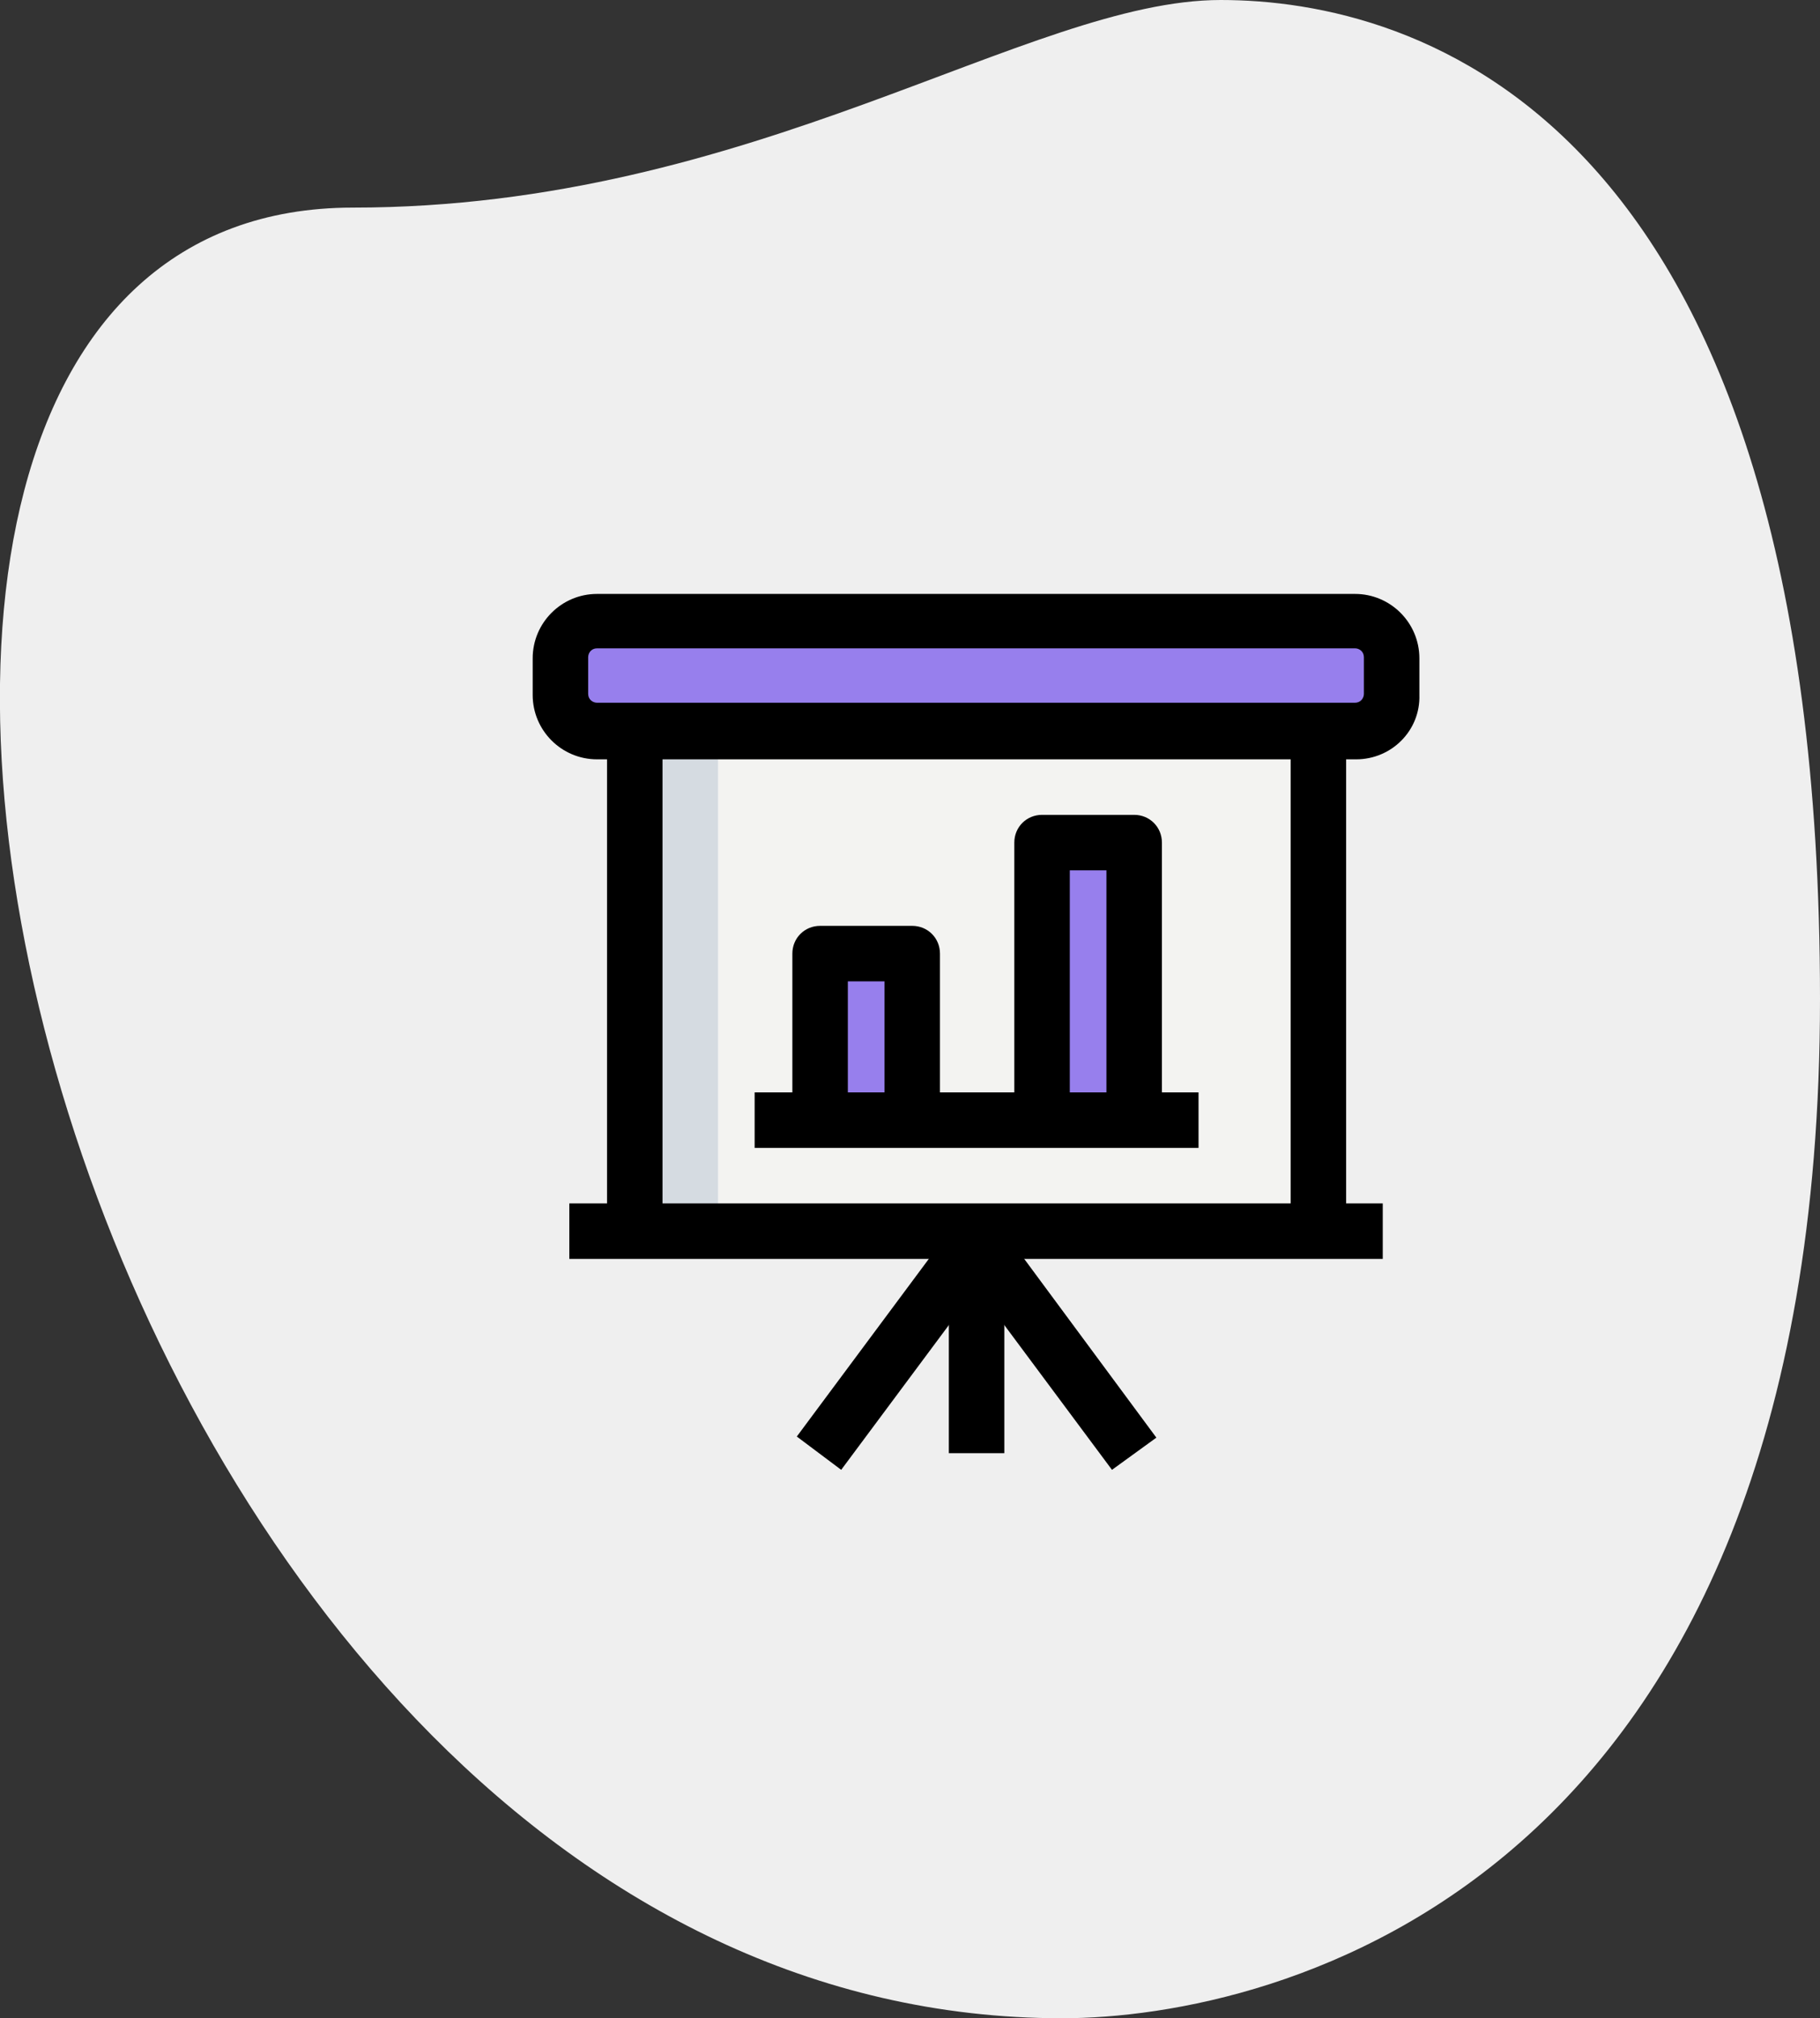 <svg xmlns="http://www.w3.org/2000/svg" width="164" height="181.8"><rect width="100%" height="100%" fill="#333333" stroke="none"/><path d="M31.8 18.7C67.9 18.7 92.7 0 110 0s54 10 54 90-49.1 91.8-68.3 91.8C6.1 181.8-32.2 18.7 31.8 18.7z" fill="#efefef"/><path d="M57.2 65.9h61.7v45H57.2v-45z" fill="#f3f3f1"/><path d="M93.8 75.9h8.3v25h-8.3v-25zm-20 10h8.3v15h-8.3v-15zm48.4-20H53.8a3.33 3.33 0 01-3.3-3.3v-3.3a3.33 3.33 0 013.3-3.3h68.3a3.33 3.33 0 013.3 3.3v3.3c.1 1.8-1.4 3.3-3.2 3.3z" fill="#977FED"/><path d="M57.2 65.9h7.5v45h-7.5v-45z" fill="#d5dbe1"/><path d="M68 98.4h40v5H68v-5z"/><path d="M104.7 100.9h-5V78.4h-3.3v22.5h-5v-25c0-1.4 1.1-2.5 2.5-2.5h8.3c1.4 0 2.5 1.1 2.5 2.5v25zm-20 0h-5V88.4h-3.3v12.5h-5v-15c0-1.4 1.1-2.5 2.5-2.5h8.3c1.4 0 2.5 1.1 2.5 2.5v15zm37.5-32.5H53.8c-3.2 0-5.8-2.6-5.8-5.8v-3.3c0-3.2 2.6-5.8 5.8-5.8h68.3c3.2 0 5.8 2.6 5.8 5.8v3.3c.1 3.2-2.5 5.8-5.7 5.8zm-68.4-10c-.5 0-.8.4-.8.8v3.3c0 .5.4.8.8.8h68.3c.5 0 .8-.4.8-.8v-3.3c0-.5-.4-.8-.8-.8H53.8zm-2.5 50h73.3v5H51.3v-5z"/><path d="M85.5 111.7h5v19.2h-5v-19.2z"/><path d="M100.2 132.4L88 116l-12.2 16.4-4-3L86 110.3c.9-1.3 3.1-1.3 4 0l14.2 19.2-4 2.9zm16.1-66.5h5v45h-5v-45zm-61.6 0h5v45h-5v-45z"/></svg>